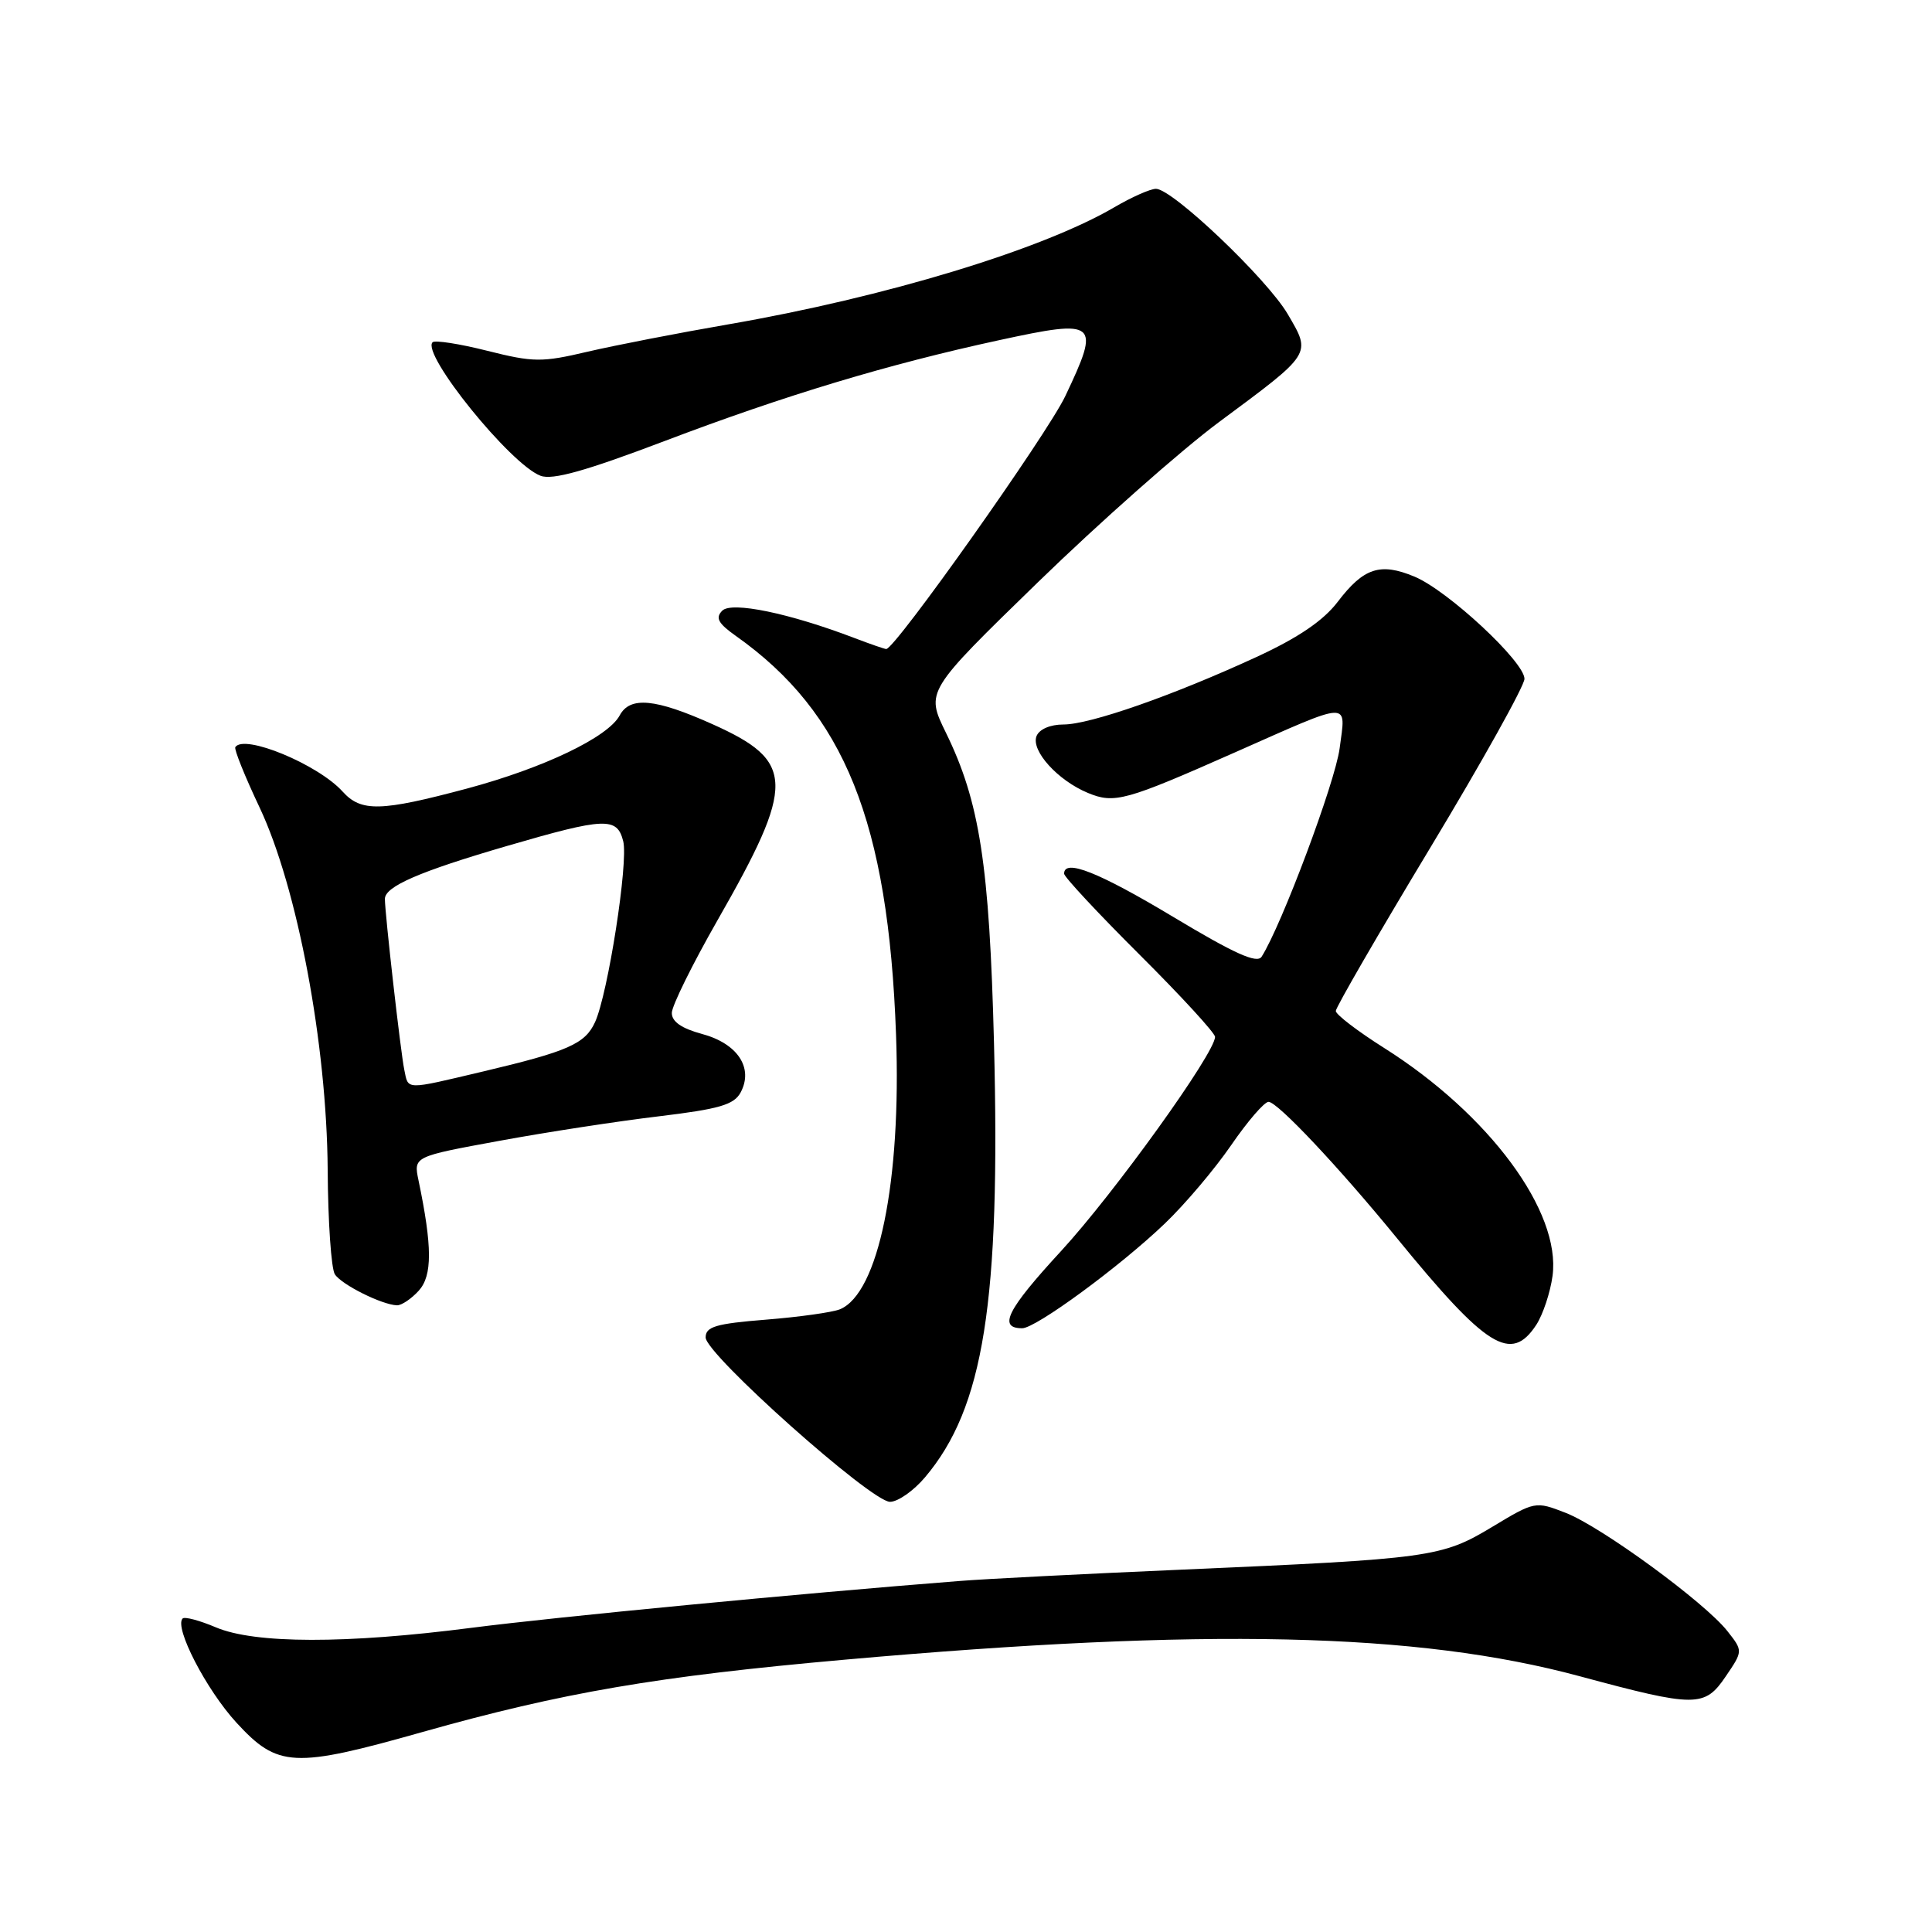 <?xml version="1.0" encoding="UTF-8" standalone="no"?>
<!DOCTYPE svg PUBLIC "-//W3C//DTD SVG 1.1//EN" "http://www.w3.org/Graphics/SVG/1.1/DTD/svg11.dtd" >
<svg xmlns="http://www.w3.org/2000/svg" xmlns:xlink="http://www.w3.org/1999/xlink" version="1.1" viewBox="0 0 256 256">
 <g >
 <path fill="currentColor"
d=" M 56.02 229.49 C 74.52 224.27 87.06 222.12 112.00 219.91 C 159.77 215.67 187.77 216.30 209.28 222.10 C 224.71 226.26 225.87 226.26 228.67 222.13 C 230.96 218.76 230.96 218.76 228.89 216.13 C 225.90 212.33 212.19 202.30 207.46 200.46 C 203.45 198.90 203.39 198.91 197.71 202.33 C 191.02 206.36 189.61 206.55 156.50 207.99 C 143.85 208.54 130.57 209.21 127.00 209.50 C 105.94 211.15 73.71 214.25 62.50 215.69 C 45.86 217.84 33.76 217.82 28.60 215.63 C 26.45 214.72 24.47 214.19 24.20 214.46 C 23.05 215.62 27.33 223.90 31.33 228.26 C 36.81 234.22 38.90 234.33 56.02 229.49 Z  M 122.57 195.75 C 130.36 186.54 132.58 172.57 131.71 138.24 C 131.10 114.55 129.82 106.24 125.33 97.07 C 122.66 91.61 122.66 91.61 137.52 77.16 C 145.70 69.21 156.48 59.68 161.48 55.96 C 173.94 46.72 173.77 46.99 170.63 41.62 C 167.87 36.93 155.39 25.05 153.18 25.02 C 152.45 25.01 149.97 26.11 147.66 27.46 C 138.07 33.08 117.26 39.39 96.50 42.98 C 89.90 44.12 81.52 45.75 77.87 46.60 C 71.80 48.03 70.69 48.02 64.56 46.48 C 60.88 45.55 57.62 45.05 57.32 45.35 C 55.79 46.88 67.63 61.53 71.62 63.04 C 73.20 63.65 77.60 62.41 88.14 58.41 C 104.08 52.36 117.69 48.26 132.37 45.08 C 145.46 42.24 145.86 42.58 141.15 52.50 C 138.74 57.57 118.61 86.00 117.43 86.00 C 117.22 86.00 115.34 85.35 113.27 84.56 C 104.61 81.25 96.94 79.66 95.70 80.92 C 94.76 81.87 95.16 82.60 97.50 84.26 C 111.90 94.44 117.71 108.89 118.73 137.11 C 119.44 156.55 116.40 171.39 111.29 173.49 C 110.30 173.89 105.90 174.51 101.50 174.86 C 94.85 175.39 93.50 175.79 93.50 177.22 C 93.50 179.44 115.44 199.00 117.93 199.00 C 118.97 199.00 121.06 197.54 122.57 195.75 Z  M 203.57 175.54 C 204.45 174.18 205.42 171.27 205.72 169.06 C 206.86 160.55 197.34 147.67 183.42 138.87 C 179.89 136.64 177.00 134.43 177.00 133.96 C 177.00 133.49 182.62 123.77 189.50 112.36 C 196.38 100.95 202.00 90.87 202.00 89.95 C 202.00 87.69 191.86 78.26 187.44 76.41 C 182.89 74.51 180.69 75.23 177.25 79.75 C 175.35 82.24 172.03 84.50 166.50 87.05 C 155.42 92.16 144.44 96.00 140.91 96.00 C 139.15 96.00 137.70 96.63 137.34 97.55 C 136.60 99.48 140.17 103.42 144.16 105.07 C 147.67 106.52 149.11 106.13 163.65 99.69 C 179.27 92.78 178.34 92.81 177.51 99.15 C 176.92 103.66 169.82 122.61 167.17 126.77 C 166.56 127.72 163.56 126.36 155.50 121.52 C 145.57 115.56 141.00 113.75 141.00 115.77 C 141.00 116.19 145.50 121.02 151.00 126.50 C 156.50 131.98 161.00 136.88 161.00 137.39 C 161.00 139.54 147.62 158.15 140.58 165.79 C 133.44 173.54 132.20 176.00 135.45 176.00 C 137.25 176.00 148.39 167.83 154.34 162.13 C 157.01 159.58 160.96 154.91 163.13 151.75 C 165.30 148.59 167.53 146.00 168.09 146.00 C 169.27 146.00 177.39 154.63 185.05 164.00 C 197.01 178.65 200.22 180.65 203.57 175.54 Z  M 55.49 171.02 C 57.30 169.02 57.29 165.19 55.45 156.38 C 54.80 153.25 54.80 153.25 66.15 151.17 C 72.39 150.02 81.90 148.56 87.28 147.92 C 95.33 146.95 97.26 146.39 98.14 144.75 C 99.87 141.51 97.74 138.28 93.04 137.01 C 90.30 136.27 89.01 135.37 89.02 134.21 C 89.03 133.27 91.74 127.78 95.04 122.00 C 105.45 103.80 105.38 100.88 94.41 95.96 C 86.83 92.56 83.48 92.24 82.11 94.80 C 80.56 97.68 72.07 101.75 61.91 104.48 C 50.45 107.54 47.86 107.61 45.40 104.89 C 42.14 101.28 32.32 97.22 31.18 99.00 C 31.00 99.28 32.45 102.88 34.40 107.00 C 39.41 117.63 43.30 138.33 43.42 155.00 C 43.46 161.88 43.89 168.11 44.37 168.85 C 45.25 170.22 50.60 172.89 52.60 172.96 C 53.20 172.98 54.50 172.11 55.49 171.02 Z  M 53.57 141.75 C 53.09 139.46 51.00 121.03 51.00 119.11 C 51.00 117.46 55.60 115.47 67.16 112.10 C 80.20 108.30 81.77 108.24 82.58 111.47 C 83.28 114.25 80.56 131.67 78.85 135.43 C 77.53 138.32 75.28 139.31 64.00 141.98 C 53.54 144.45 54.13 144.46 53.57 141.75 Z "/>
</g>
</svg>